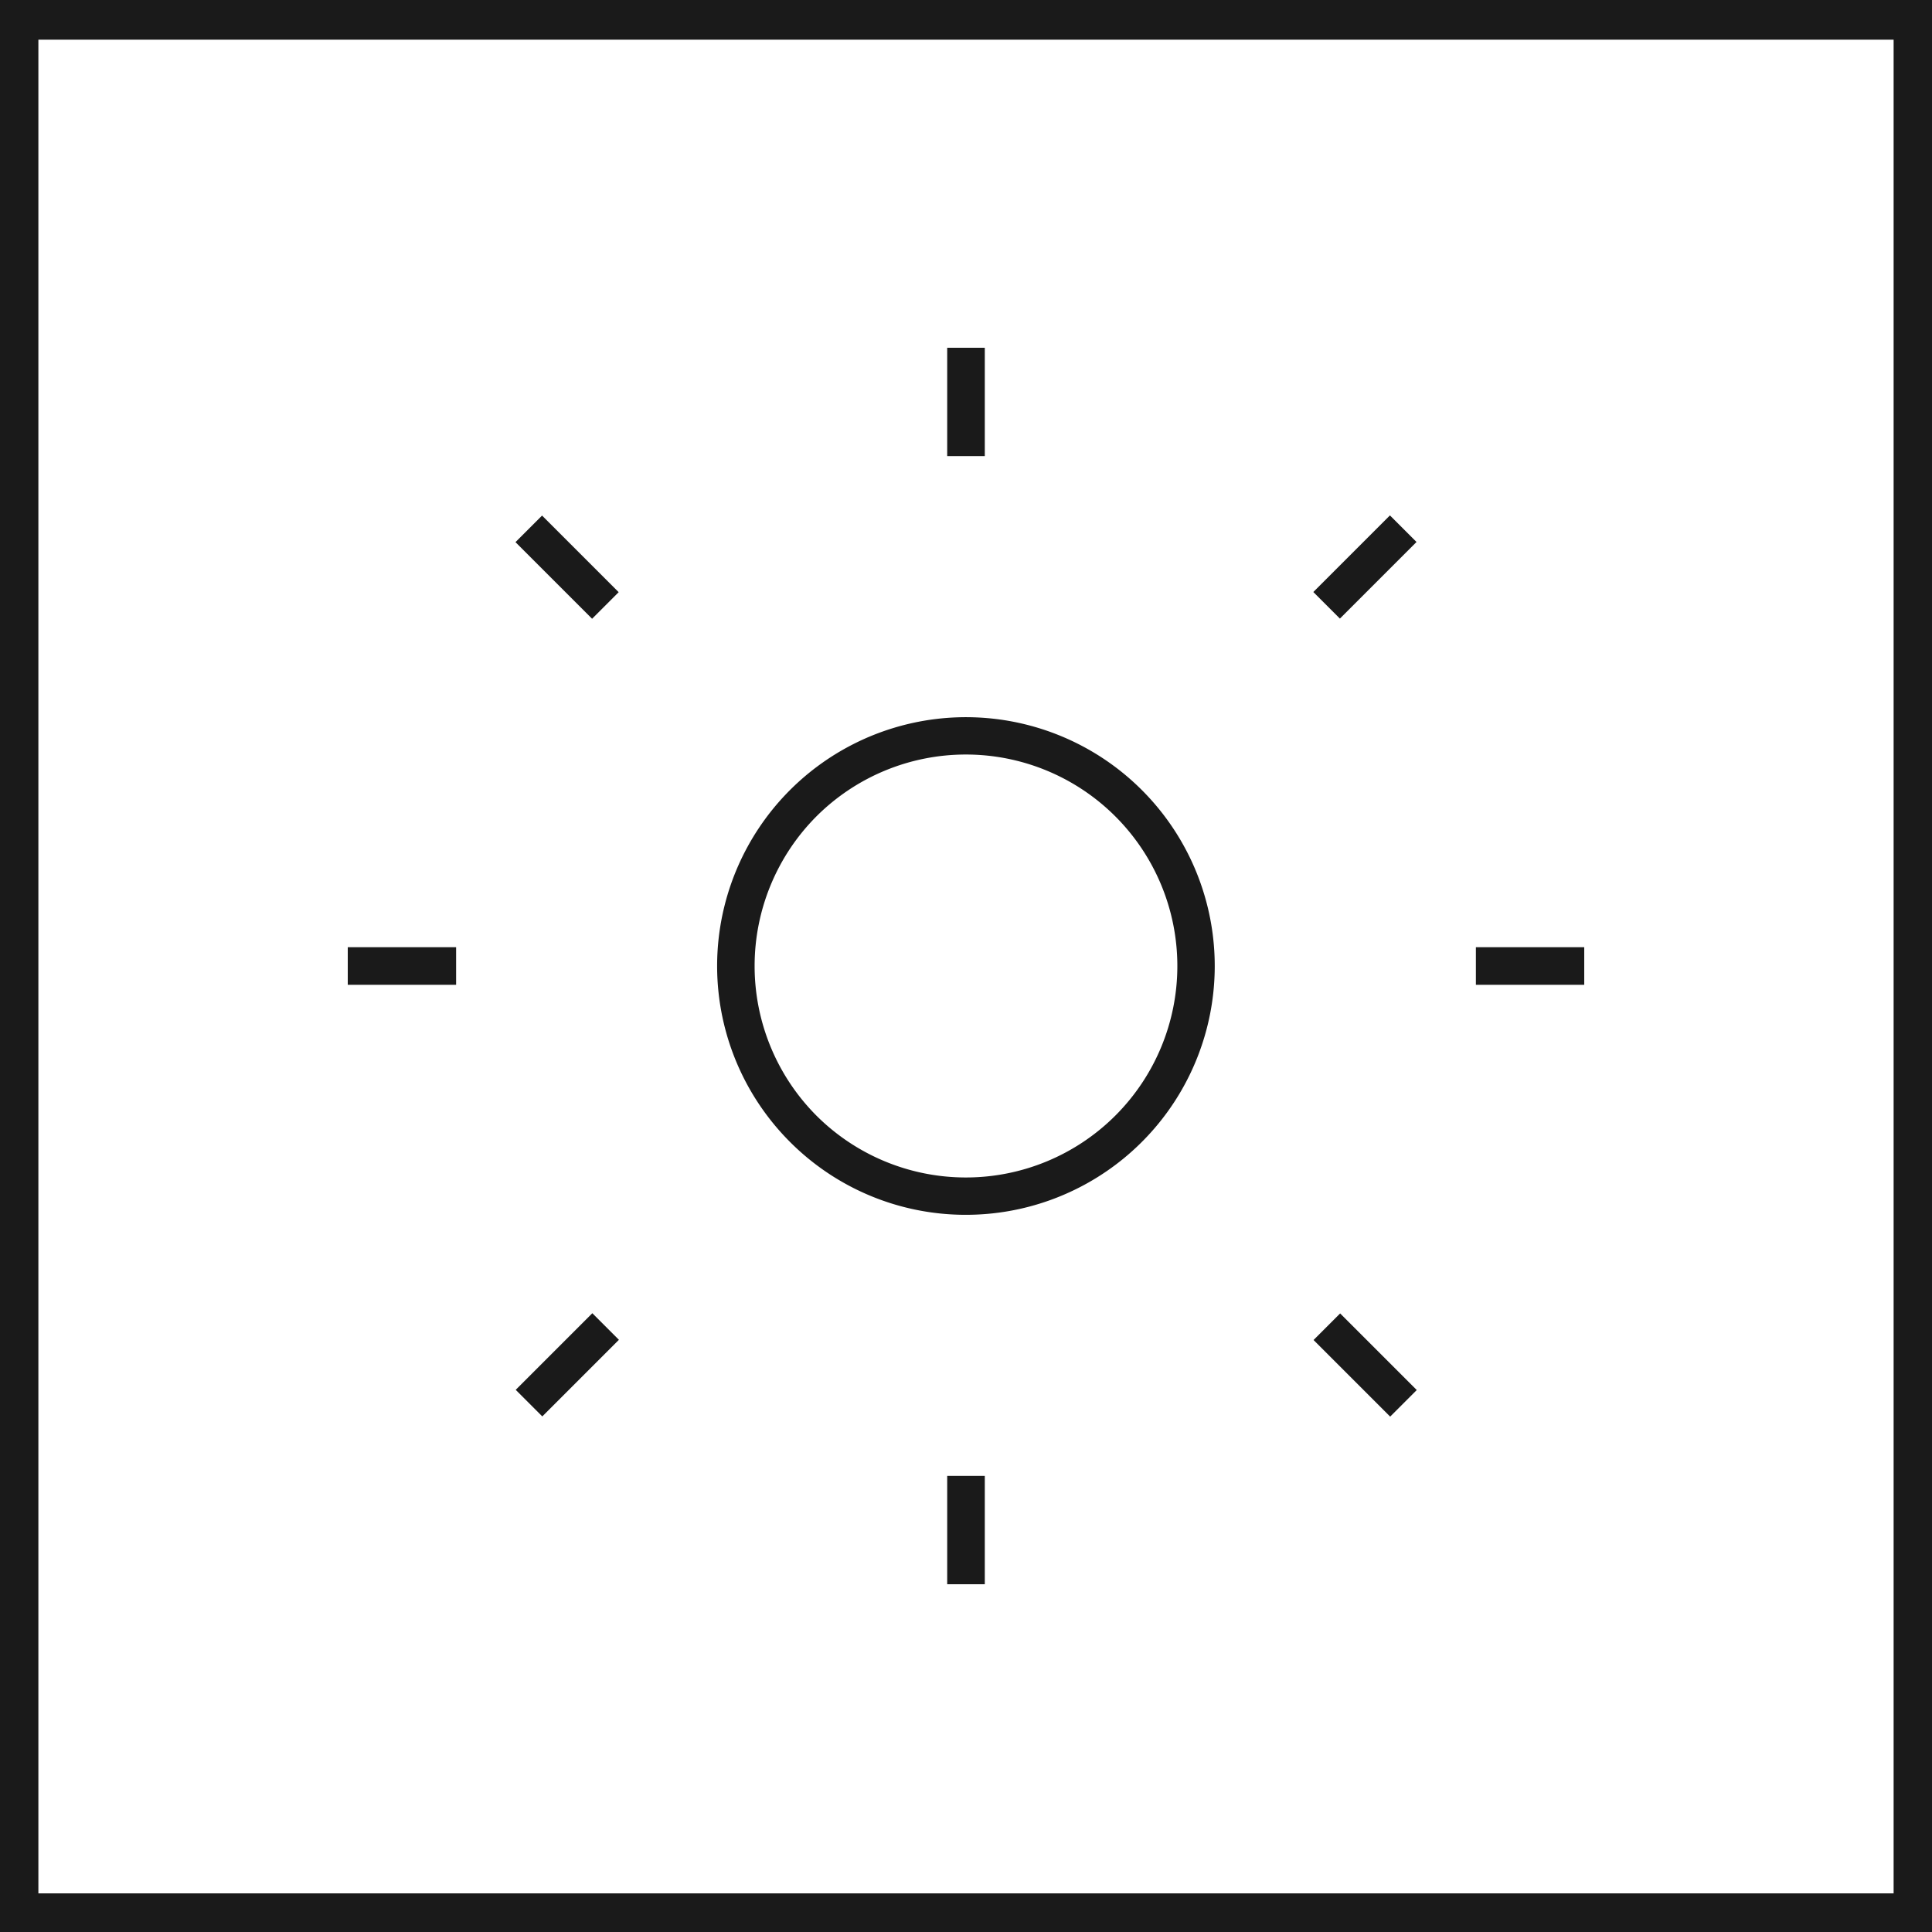 <svg xmlns="http://www.w3.org/2000/svg" viewBox="0 0 74 74"><title>sol_1</title><g id="Layer_2" data-name="Layer 2"><g id="Layer_1-2" data-name="Layer 1"><path d="M0,0V74H74V0ZM72.53,72.52H1.47v-71H72.53Z" fill="#1a1a1a"/><path d="M37,46.53a9.53,9.53,0,1,0-6.74-2.79A9.5,9.5,0,0,0,37,46.53ZM31.27,31.27a8.1,8.1,0,1,1,0,11.46A8.12,8.12,0,0,1,31.27,31.27Z" fill="#1a1a1a"/><rect x="36.28" y="13.32" width="1.44" height="4.15" fill="#1a1a1a"/><rect x="50.21" y="21" width="4.15" height="1.44" transform="translate(-0.05 43.33) rotate(-45)" fill="#1a1a1a"/><rect x="56.53" y="36.28" width="4.15" height="1.44" fill="#1a1a1a"/><rect x="51.56" y="50.21" width="1.44" height="4.15" transform="translate(-21.65 52.28) rotate(-45)" fill="#1a1a1a"/><rect x="36.28" y="56.53" width="1.44" height="4.15" fill="#1a1a1a"/><rect x="19.65" y="51.56" width="4.15" height="1.44" transform="translate(-30.6 30.67) rotate(-45)" fill="#1a1a1a"/><rect x="13.32" y="36.28" width="4.15" height="1.44" fill="#1a1a1a"/><rect x="21" y="19.65" width="1.44" height="4.15" transform="translate(-9 21.72) rotate(-45)" fill="#1a1a1a"/></g></g></svg>